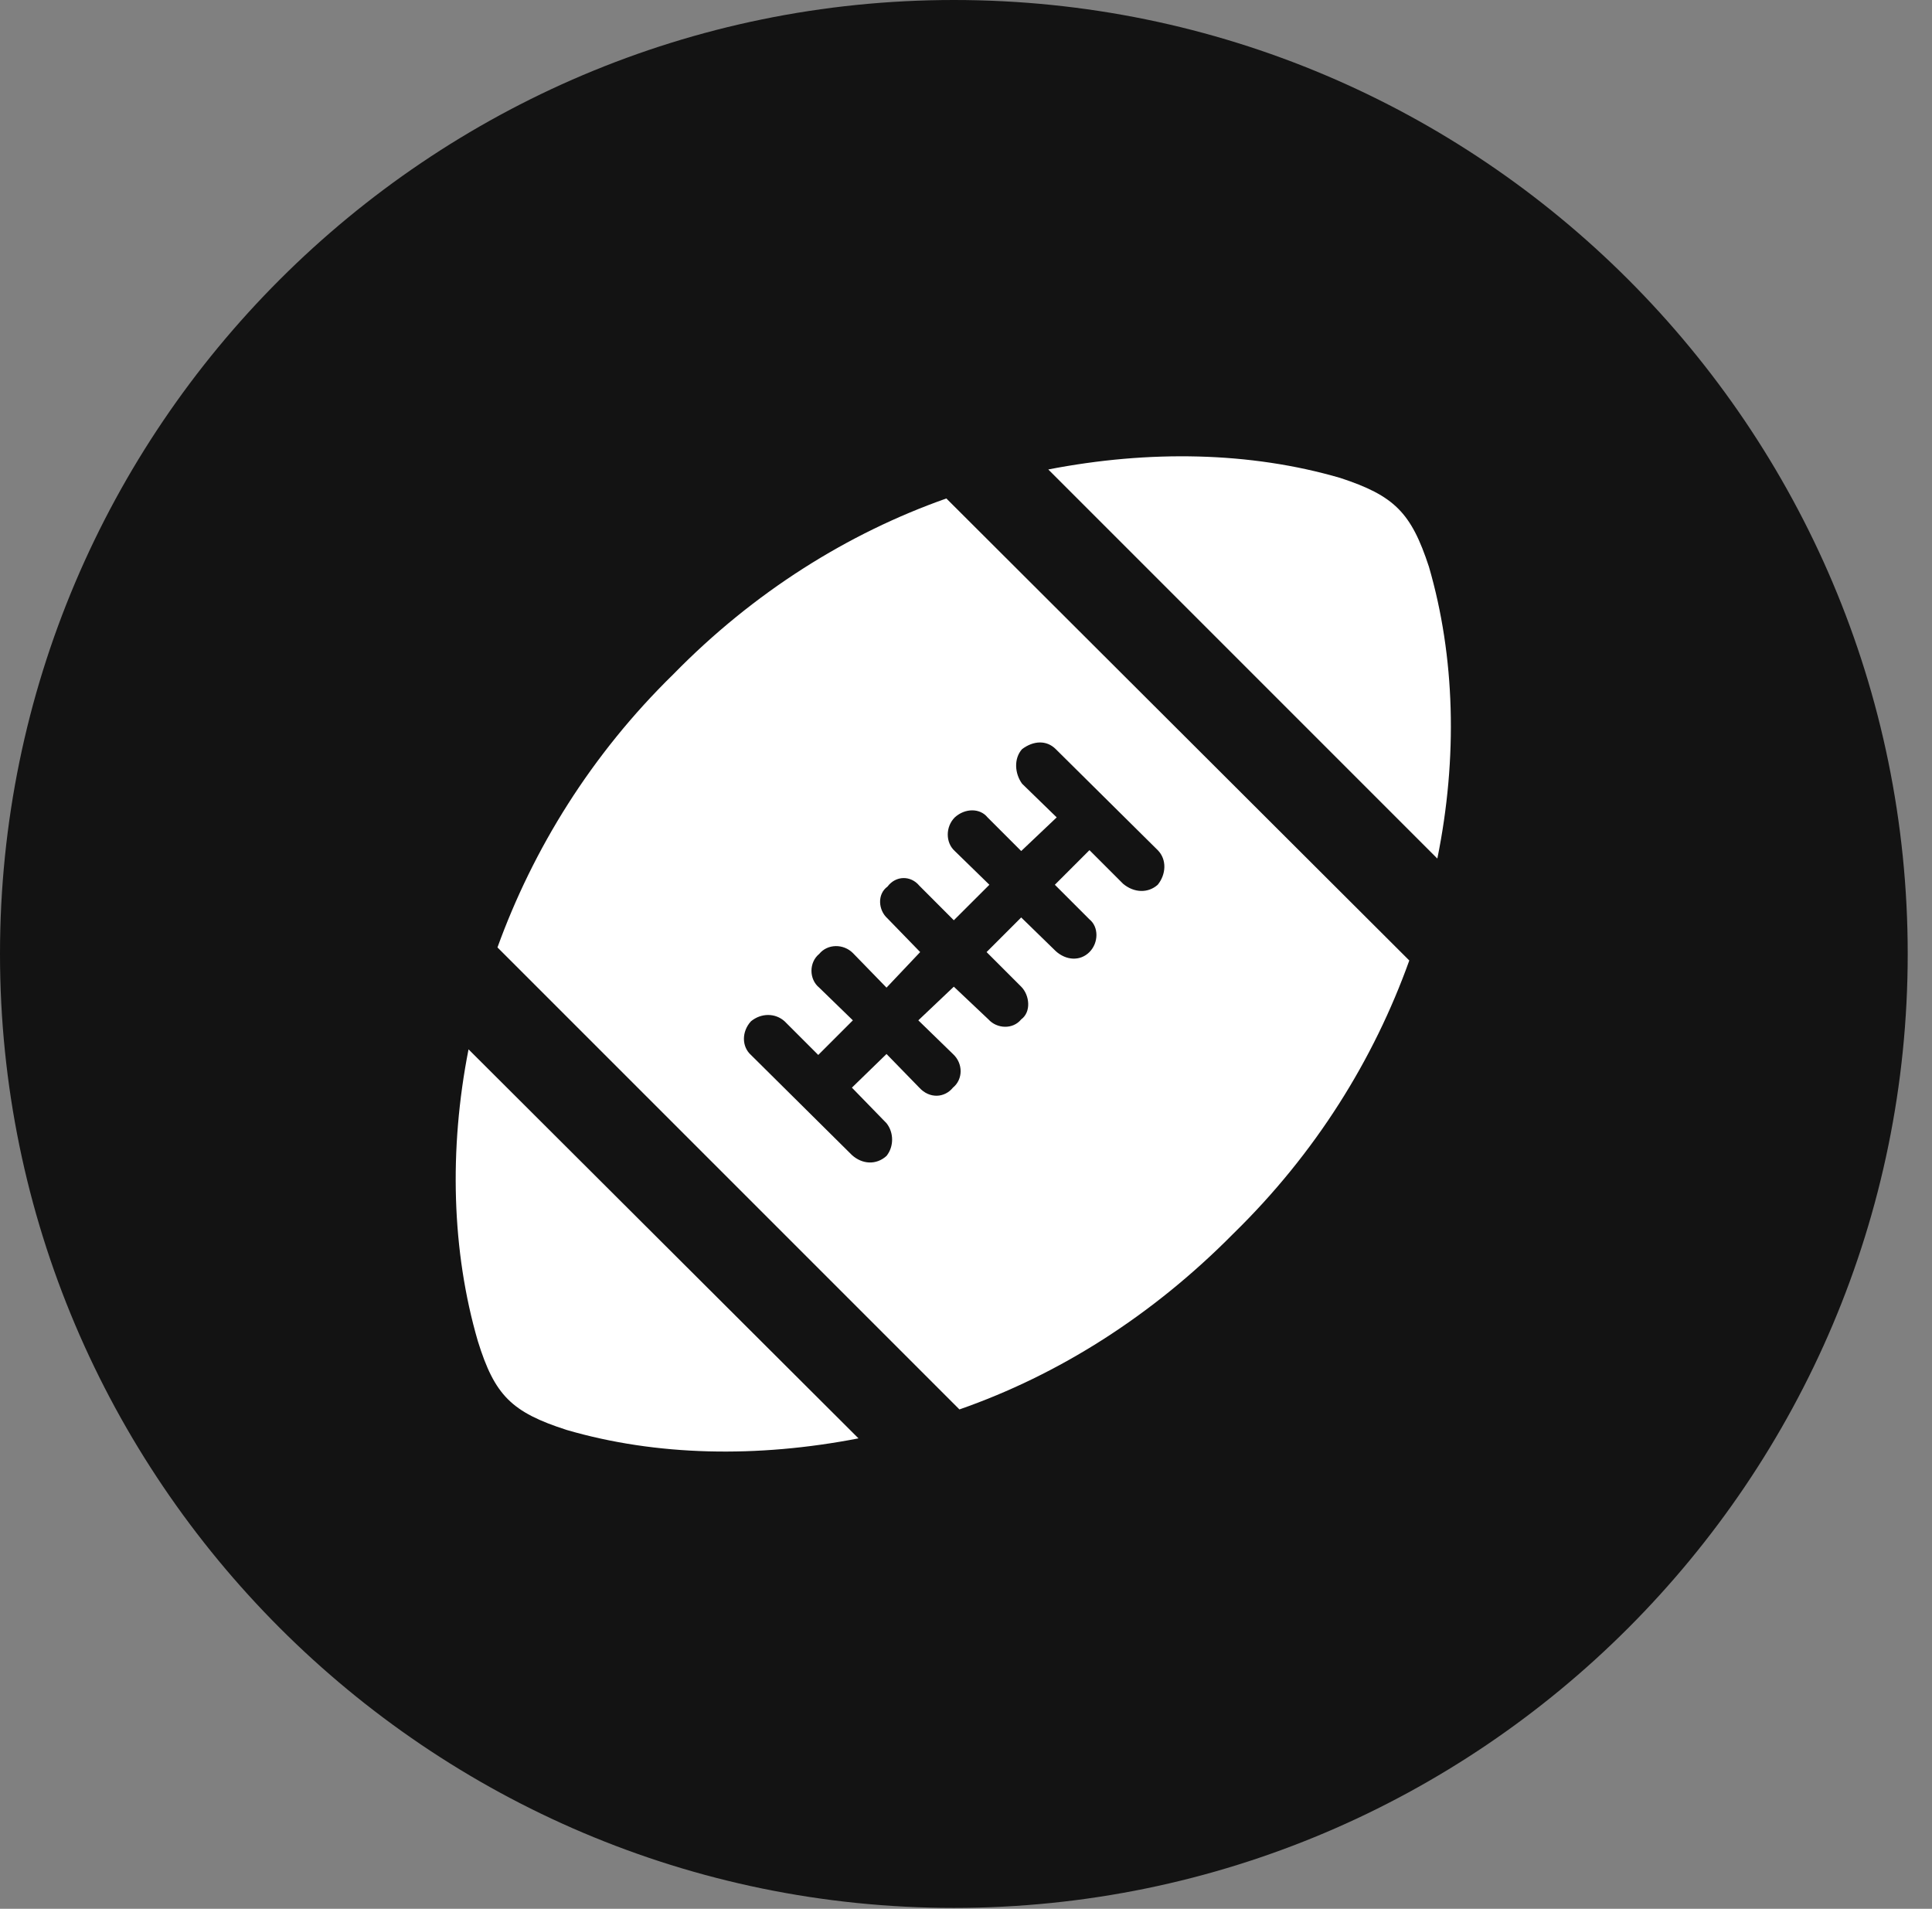 <?xml version="1.0" encoding="UTF-8"?>
<!--Generator: Apple Native CoreSVG 326-->
<!DOCTYPE svg
PUBLIC "-//W3C//DTD SVG 1.1//EN"
       "http://www.w3.org/Graphics/SVG/1.1/DTD/svg11.dtd">
<svg version="1.1" xmlns="http://www.w3.org/2000/svg" xmlns:xlink="http://www.w3.org/1999/xlink" viewBox="0 0 28.246 27.904">
 <rect x="0" y="0" width="28.246" height="27.904" fill="#808080" stroke="none"/>
 <g>
  <rect height="27.904" opacity="0" width="28.246" x="0" y="0"/>
  <path d="M13.945 27.891C21.643 27.891 27.891 21.629 27.891 13.945C27.891 6.248 21.643 0 13.945 0C6.262 0 0 6.248 0 13.945C0 21.629 6.262 27.891 13.945 27.891Z" fill="black" fill-opacity="0.85"/>
  <path d="M8.285 20.904C7.479 20.645 7.232 20.398 6.986 19.605C6.604 18.293 6.562 16.803 6.85 15.34L12.551 21.027C11.074 21.314 9.598 21.287 8.285 20.904ZM18.033 18.033C16.844 19.236 15.477 20.098 14.027 20.604L7.273 13.85C7.793 12.414 8.641 11.033 9.844 9.857C11.02 8.654 12.4 7.793 13.836 7.287L20.604 14.041C20.084 15.49 19.236 16.857 18.033 18.033ZM12.961 16.898C13.07 16.762 13.07 16.557 12.961 16.42L12.455 15.9L12.961 15.408L13.44 15.9C13.59 16.064 13.809 16.051 13.932 15.9C14.082 15.777 14.082 15.545 13.932 15.408L13.426 14.916L13.945 14.424L14.451 14.902C14.574 15.039 14.807 15.053 14.93 14.902C15.08 14.793 15.053 14.547 14.93 14.424L14.424 13.918L14.93 13.412L15.435 13.904C15.586 14.041 15.791 14.055 15.928 13.918C16.064 13.781 16.064 13.549 15.928 13.44L15.422 12.934L15.928 12.428L16.42 12.92C16.584 13.057 16.789 13.057 16.926 12.934C17.049 12.783 17.062 12.565 16.926 12.428L15.435 10.951C15.299 10.815 15.107 10.828 14.943 10.951C14.82 11.088 14.834 11.307 14.943 11.457L15.449 11.949L14.93 12.441L14.438 11.949C14.328 11.812 14.109 11.812 13.959 11.949C13.822 12.086 13.822 12.318 13.959 12.441L14.465 12.934L13.945 13.453L13.44 12.947C13.316 12.797 13.098 12.797 12.975 12.961C12.824 13.07 12.838 13.303 12.975 13.426L13.453 13.918L12.961 14.438L12.469 13.932C12.332 13.795 12.1 13.795 11.977 13.945C11.826 14.068 11.826 14.315 11.977 14.438L12.469 14.916L11.963 15.422L11.471 14.93C11.334 14.807 11.129 14.807 10.979 14.93C10.842 15.08 10.842 15.299 10.979 15.422L12.455 16.885C12.605 17.021 12.81 17.035 12.961 16.898ZM20.891 8.285C21.273 9.598 21.314 11.074 21.014 12.551L15.326 6.863C16.803 6.576 18.279 6.604 19.592 6.986C20.385 7.246 20.631 7.492 20.891 8.285Z" fill="white"/>
 </g>
</svg>
